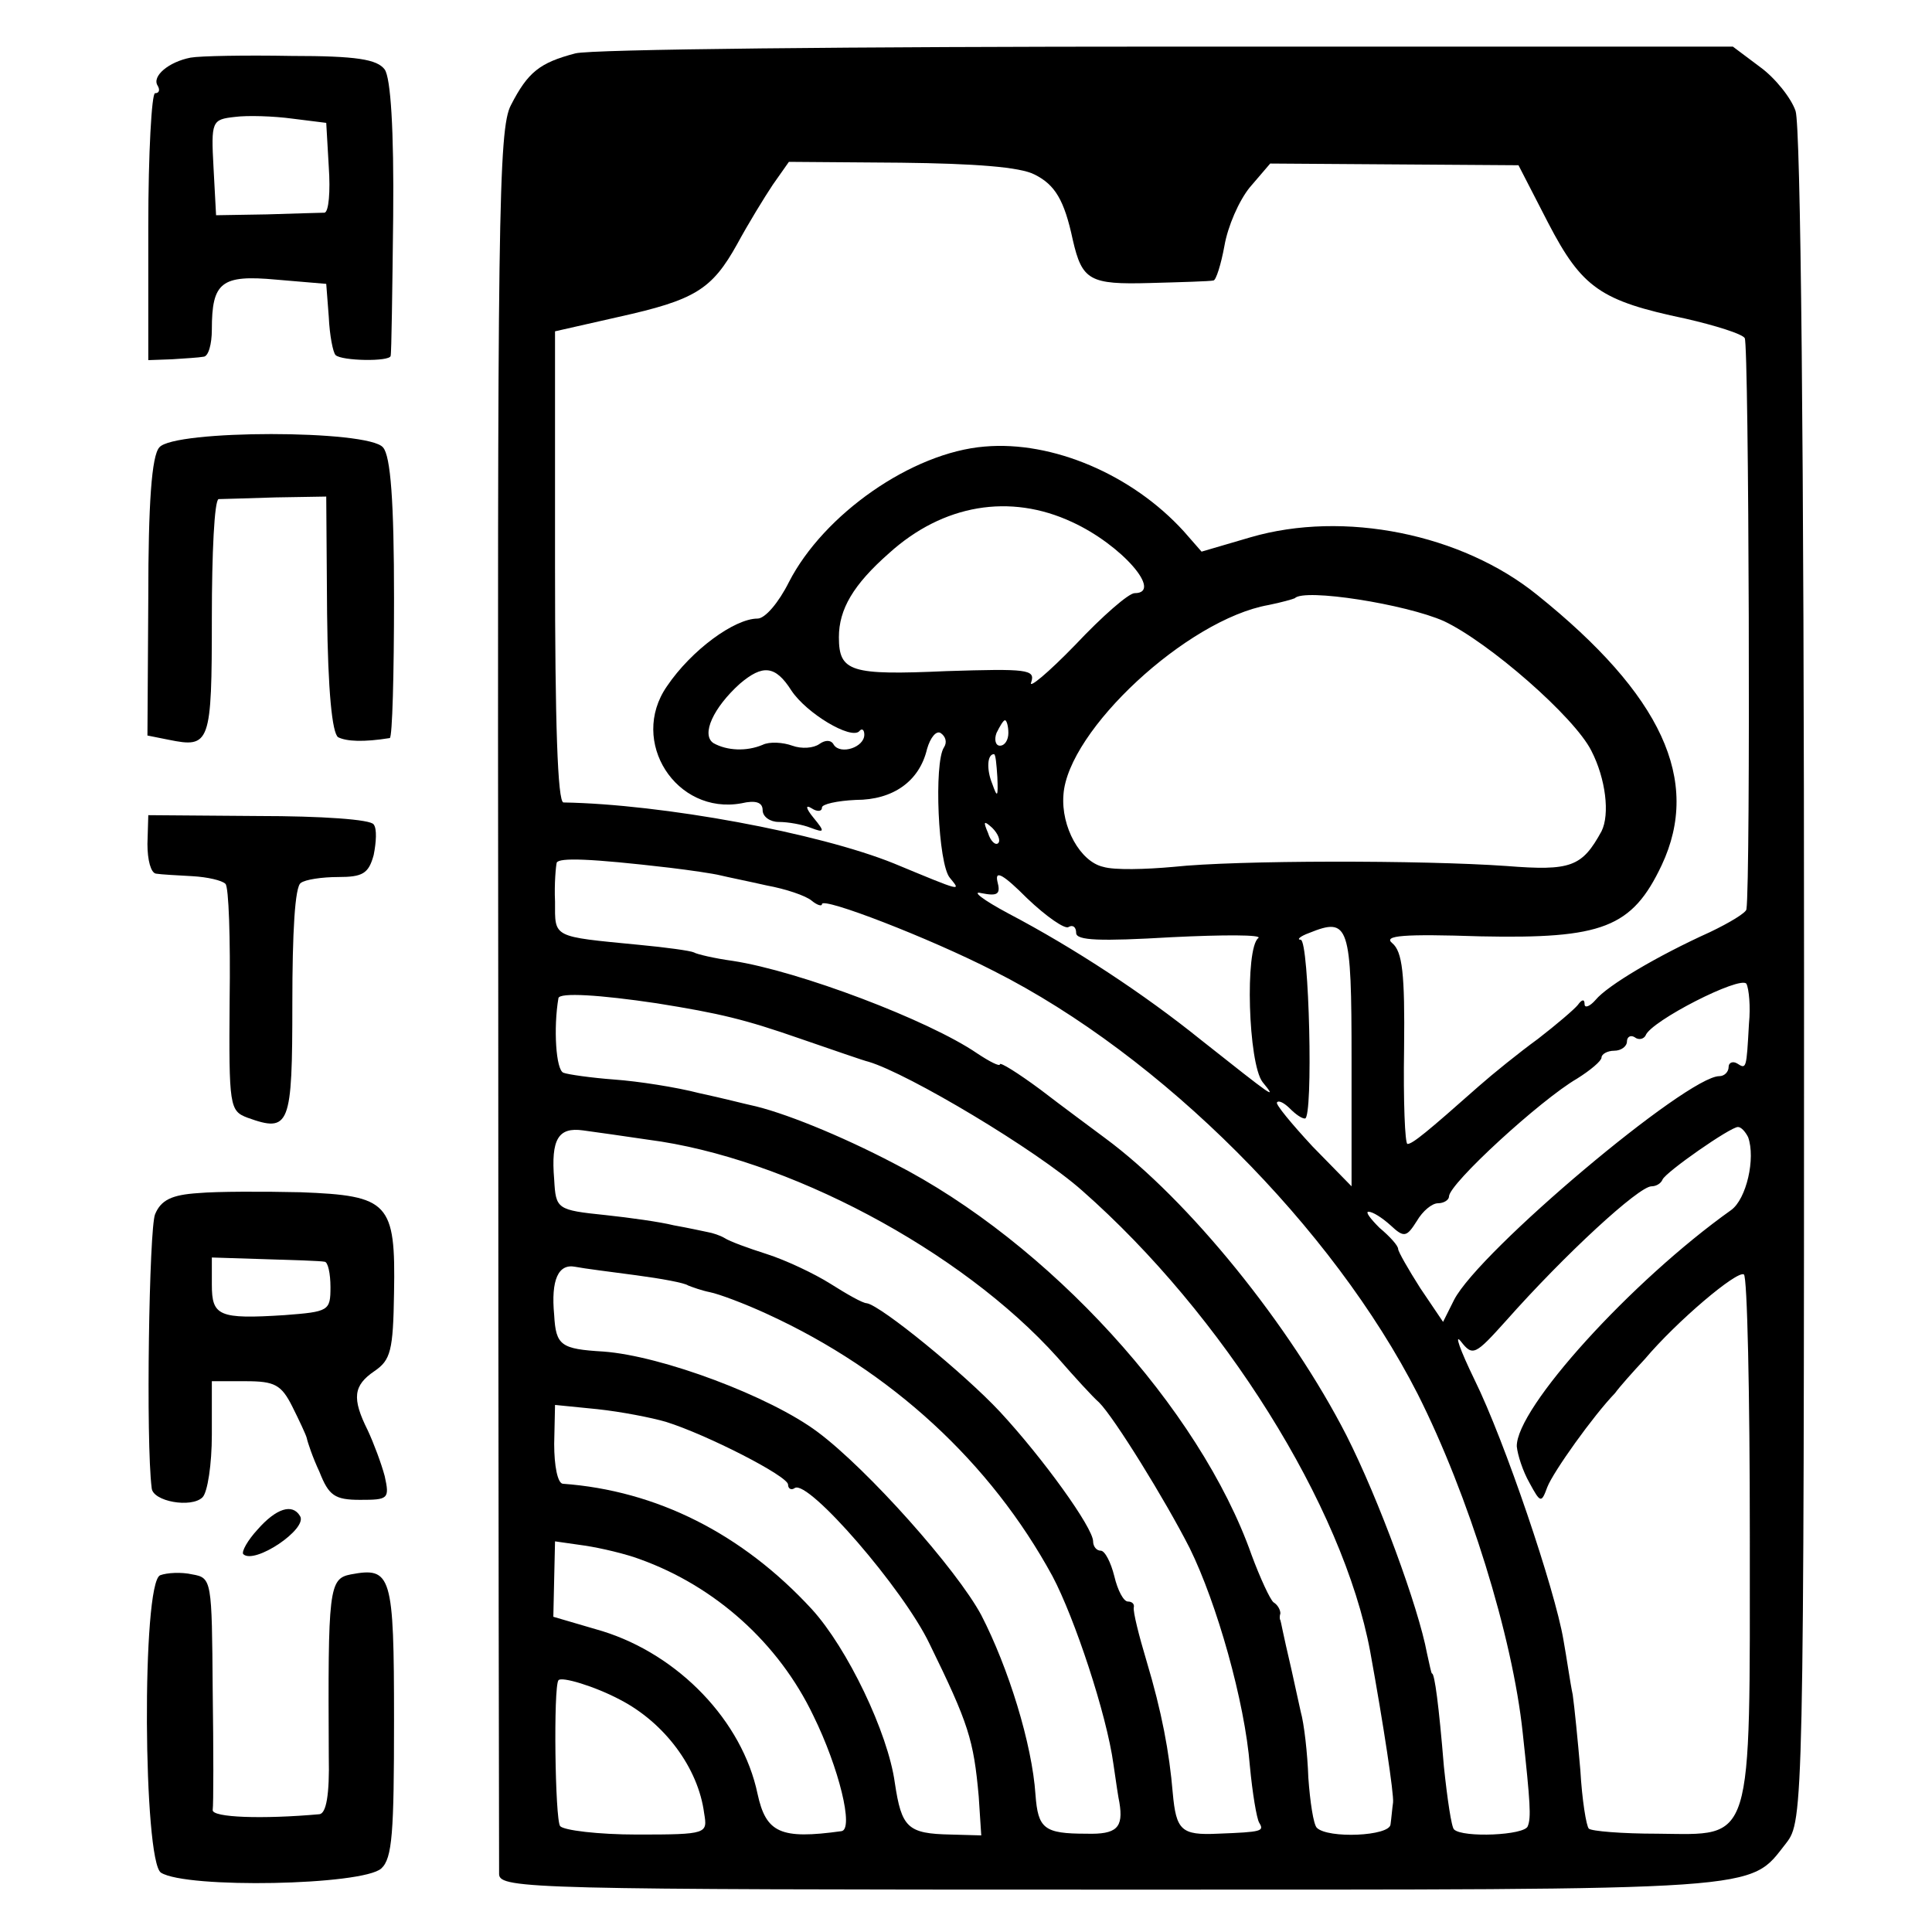 <?xml version="1.0" standalone="no"?>
<!DOCTYPE svg PUBLIC "-//W3C//DTD SVG 20010904//EN"
 "http://www.w3.org/TR/2001/REC-SVG-20010904/DTD/svg10.dtd">
<svg version="1.0" xmlns="http://www.w3.org/2000/svg"
 width="228pt" height="228pt" viewBox="0 0 228 228"
 preserveAspectRatio="xMidYMid meet">
<g transform="translate(0,228) scale(0.1,-0.1)"
fill="#000000" stroke="none">
<path d="M679 2217 c-42 -11 -56 -22 -76 -61 -15 -28 -16 -136 -15 -1051 0
-561 1 -1028 1 -1037 1 -17 42 -18 721 -18 783 0 753 -2 798 55 20 26 21 38
21 1021 0 627 -4 1005 -10 1023 -5 15 -24 39 -42 52 l-32 24 -666 0 c-367 0
-682 -3 -700 -8z m542 -143 c24 -12 35 -30 45 -77 11 -48 20 -53 91 -51 37 1
71 2 75 3 3 0 9 19 13 41 4 23 17 53 30 69 l24 28 146 -1 147 -1 35 -68 c40
-77 62 -92 162 -113 35 -8 67 -18 70 -23 5 -7 7 -643 2 -674 0 -4 -20 -16 -43
-27 -62 -28 -121 -63 -135 -80 -7 -8 -13 -10 -13 -5 0 6 -3 6 -8 -1 -4 -5 -25
-23 -47 -40 -22 -16 -53 -41 -70 -56 -61 -54 -78 -68 -84 -68 -3 0 -5 51 -4
113 1 88 -2 114 -14 124 -11 9 13 11 104 8 144 -3 179 10 214 84 47 100 0 201
-147 319 -89 72 -228 100 -338 68 l-58 -17 -21 24 c-61 67 -155 107 -235 100
-86 -7 -190 -80 -231 -160 -12 -24 -28 -43 -37 -43 -27 0 -78 -37 -107 -80
-45 -65 11 -152 88 -138 17 4 25 1 25 -8 0 -8 9 -14 19 -14 11 0 28 -3 38 -7
16 -6 17 -5 3 12 -9 11 -10 16 -2 11 6 -4 12 -4 12 1 0 4 18 8 40 9 44 0 75
22 84 60 4 14 11 22 16 19 6 -4 8 -11 4 -17 -12 -18 -7 -138 7 -154 13 -16 16
-17 -66 17 -89 36 -273 70 -390 72 -7 0 -10 96 -10 278 l0 278 75 17 c90 20
110 32 140 86 13 24 32 55 42 70 l19 27 132 -1 c87 -1 141 -5 158 -14z m44
-410 c59 -27 108 -84 74 -84 -7 0 -38 -27 -70 -61 -32 -33 -56 -53 -52 -44 5
15 -5 16 -100 13 -113 -5 -127 -1 -127 40 0 33 17 62 59 99 64 58 143 71 216
37z m439 -117 c53 -25 154 -113 174 -153 17 -33 22 -75 12 -95 -23 -42 -36
-47 -112 -41 -99 7 -319 7 -393 -1 -33 -3 -70 -4 -83 0 -27 6 -50 47 -47 85 5
76 146 207 242 224 15 3 29 7 31 8 11 12 131 -7 176 -27z m-770 -82 c18 -27
70 -58 80 -48 3 4 6 2 6 -4 0 -15 -28 -24 -36 -12 -3 6 -10 6 -17 1 -7 -5 -21
-6 -32 -2 -11 4 -27 5 -35 1 -19 -8 -42 -7 -58 2 -15 10 0 42 31 70 27 23 42
22 61 -8z m256 -50 c0 -8 -4 -15 -10 -15 -5 0 -7 7 -4 15 4 8 8 15 10 15 2 0
4 -7 4 -15z m-13 -52 c1 -24 0 -25 -6 -8 -7 17 -6 35 2 35 2 0 3 -12 4 -27z
m1 -78 c-3 -3 -9 2 -12 12 -6 14 -5 15 5 6 7 -7 10 -15 7 -18z m-388 -29 c25
-3 52 -7 60 -9 8 -2 33 -7 55 -12 22 -4 46 -12 53 -18 6 -5 12 -7 12 -4 0 9
127 -40 203 -79 198 -100 400 -303 500 -499 60 -119 112 -286 124 -400 9 -83
10 -100 6 -110 -3 -11 -77 -14 -87 -4 -3 2 -8 36 -12 74 -6 73 -11 110 -14
110 -1 0 -3 11 -6 24 -10 54 -57 182 -95 257 -66 129 -186 278 -285 351 -16
12 -50 37 -76 57 -27 20 -48 33 -48 30 0 -3 -12 3 -27 13 -57 39 -210 97 -288
109 -22 3 -43 8 -46 10 -4 2 -33 6 -65 9 -103 10 -99 8 -99 51 -1 21 1 42 2
46 3 6 39 5 133 -6z m471 -70 c5 3 9 0 9 -7 0 -9 28 -10 113 -5 61 3 107 3
102 -1 -16 -12 -12 -148 5 -170 18 -22 13 -18 -73 50 -67 54 -149 108 -227
149 -30 16 -44 27 -32 24 20 -4 23 -1 19 14 -3 14 8 7 35 -20 23 -22 45 -37
49 -34z m334 -157 l0 -149 -46 47 c-25 27 -44 50 -42 52 2 3 9 -1 15 -7 7 -7
14 -12 18 -12 10 0 5 210 -5 211 -5 0 -1 4 10 8 47 19 50 10 50 -150z m469 43
c-3 -54 -3 -54 -14 -47 -5 3 -10 1 -10 -4 0 -6 -5 -11 -11 -11 -38 0 -283
-206 -313 -264 l-13 -26 -27 40 c-14 22 -26 43 -26 46 0 4 -10 15 -22 25 -11
11 -17 19 -13 19 5 0 16 -7 26 -16 16 -15 19 -14 31 5 7 12 18 21 25 21 7 0
13 4 13 8 0 15 108 114 151 139 16 10 29 21 29 25 0 4 7 8 15 8 8 0 15 5 15
11 0 5 4 8 9 5 5 -4 11 -2 13 2 6 17 112 71 119 61 3 -6 5 -27 3 -47z m-1289
24 c75 -12 104 -19 170 -42 38 -13 75 -26 80 -27 47 -14 198 -104 252 -152
166 -146 308 -372 340 -544 16 -88 28 -168 27 -178 -1 -7 -2 -19 -3 -26 -1
-14 -74 -17 -87 -4 -4 4 -8 31 -10 59 -1 29 -5 64 -9 78 -3 14 -8 36 -11 50
-11 47 -12 55 -13 58 -1 1 -1 5 0 8 0 4 -3 10 -8 13 -4 3 -16 29 -26 56 -61
173 -240 369 -422 462 -63 33 -132 61 -170 69 -5 1 -32 8 -60 14 -27 7 -72 14
-100 16 -27 2 -55 6 -60 8 -9 3 -12 53 -6 88 1 7 49 4 116 -6z m-10 -161 c163
-21 369 -130 483 -257 20 -23 42 -47 49 -53 18 -18 78 -115 107 -172 32 -65
65 -181 71 -257 3 -32 8 -62 11 -67 6 -10 4 -11 -49 -13 -43 -2 -49 4 -53 48
-4 48 -13 96 -31 156 -9 30 -16 58 -15 63 1 4 -2 7 -7 7 -5 0 -12 13 -16 30
-4 16 -11 30 -16 30 -5 0 -9 5 -9 11 0 16 -59 98 -110 153 -42 45 -140 125
-157 128 -5 0 -24 11 -43 23 -19 12 -53 28 -75 35 -22 7 -44 15 -50 19 -5 3
-14 6 -20 7 -5 1 -23 5 -40 8 -16 4 -52 9 -80 12 -58 6 -59 7 -61 42 -4 48 5
62 34 58 15 -2 50 -7 77 -11z m1298 3 c9 -25 -2 -73 -20 -86 -118 -84 -254
-234 -253 -279 1 -10 7 -29 15 -43 13 -24 14 -24 21 -5 7 18 54 84 80 111 5 7
21 25 35 40 38 45 109 105 117 100 4 -2 7 -141 7 -308 0 -370 5 -353 -109
-352 -42 0 -78 3 -81 6 -3 3 -8 34 -10 69 -3 35 -7 75 -9 89 -3 14 -7 43 -11
65 -10 59 -69 234 -105 307 -17 35 -24 55 -16 45 14 -18 17 -16 53 24 70 79
157 159 172 159 5 0 11 3 13 8 4 9 80 62 89 62 4 0 9 -6 12 -12z m-1312 -163
c30 -4 57 -9 61 -12 5 -2 16 -6 26 -8 10 -2 40 -13 68 -26 146 -67 263 -175
336 -309 26 -49 64 -163 72 -222 3 -21 6 -41 7 -45 5 -30 -3 -38 -39 -37 -50
0 -57 6 -60 46 -4 60 -32 150 -64 212 -29 54 -134 172 -193 216 -56 42 -184
90 -253 95 -50 3 -56 7 -58 43 -4 42 5 61 25 57 10 -2 42 -6 72 -10z m35 -173
c48 -15 144 -64 144 -74 0 -5 4 -7 8 -4 16 10 128 -119 159 -184 46 -94 52
-113 58 -180 l3 -46 -36 1 c-51 1 -58 8 -66 61 -8 59 -56 159 -98 205 -82 89
-183 140 -294 148 -6 1 -10 21 -10 47 l1 46 50 -5 c28 -3 64 -10 81 -15z m-31
-162 c89 -32 164 -99 205 -185 30 -61 48 -134 33 -136 -72 -10 -89 -2 -99 44
-18 86 -93 164 -183 192 l-58 17 1 45 1 44 35 -5 c20 -3 49 -10 65 -16z m-23
-166 c52 -27 92 -80 99 -134 4 -24 4 -25 -79 -25 -46 0 -87 5 -91 10 -6 8 -8
164 -2 172 3 5 43 -7 73 -23z"/>
<path d="M225 2212 c-26 -5 -46 -22 -39 -33 3 -5 2 -9 -3 -9 -4 0 -8 -71 -8
-157 l0 -158 28 1 c15 1 32 2 37 3 6 0 10 15 10 32 0 56 11 65 76 59 l59 -5 3
-39 c1 -22 5 -42 8 -45 7 -7 64 -8 65 -1 1 3 2 76 3 164 1 104 -3 164 -10 174
-9 12 -33 16 -110 16 -55 1 -108 0 -119 -2z m163 -129 c2 -29 0 -53 -5 -54 -4
0 -35 -1 -68 -2 l-60 -1 -3 56 c-3 55 -2 57 25 60 15 2 46 1 68 -2 l40 -5 3
-52z"/>
<path d="M188 1752 c-9 -10 -13 -66 -13 -177 l-1 -163 25 -5 c49 -10 51 -5 51
144 0 76 3 139 8 140 4 0 34 1 67 2 l60 1 1 -138 c1 -92 6 -141 13 -146 10 -5
30 -6 61 -1 3 1 5 75 5 165 0 114 -4 168 -13 178 -17 21 -247 21 -264 0z"/>
<path d="M174 1284 c0 -19 4 -34 10 -35 6 -1 25 -2 43 -3 18 -1 35 -5 39 -9 4
-3 6 -65 5 -137 -1 -126 0 -131 21 -139 50 -18 53 -10 53 135 0 83 3 138 10
142 5 4 25 7 44 7 29 0 36 4 42 26 3 15 4 31 0 36 -3 6 -62 10 -136 10 l-130
1 -1 -34z"/>
<path d="M234 872 c-31 -2 -44 -8 -51 -25 -7 -17 -11 -268 -4 -323 1 -16 47
-24 60 -11 6 6 11 39 11 74 l0 63 40 0 c34 0 42 -4 55 -30 8 -16 16 -33 17
-37 1 -5 7 -23 15 -40 11 -28 18 -33 48 -33 33 0 35 1 29 28 -4 15 -13 39 -20
54 -19 38 -17 53 8 70 19 13 22 24 23 92 2 107 -6 115 -110 119 -44 1 -99 1
-121 -1z m149 -81 c4 0 7 -14 7 -30 0 -28 -2 -29 -54 -33 -78 -5 -86 -1 -86
36 l0 32 63 -2 c34 -1 65 -2 70 -3z"/>
<path d="M304 475 c-12 -13 -19 -26 -17 -29 13 -13 77 30 67 45 -9 15 -28 9
-50 -16z"/>
<path d="M189 421 c-22 -9 -20 -338 1 -351 30 -19 238 -15 260 5 13 12 15 42
15 175 0 172 -3 181 -51 172 -26 -5 -27 -17 -26 -215 1 -45 -3 -67 -11 -68
-67 -6 -127 -4 -126 5 1 6 1 70 0 142 -1 129 -1 132 -24 136 -13 3 -30 2 -38
-1z"/>
</g>
</svg>
